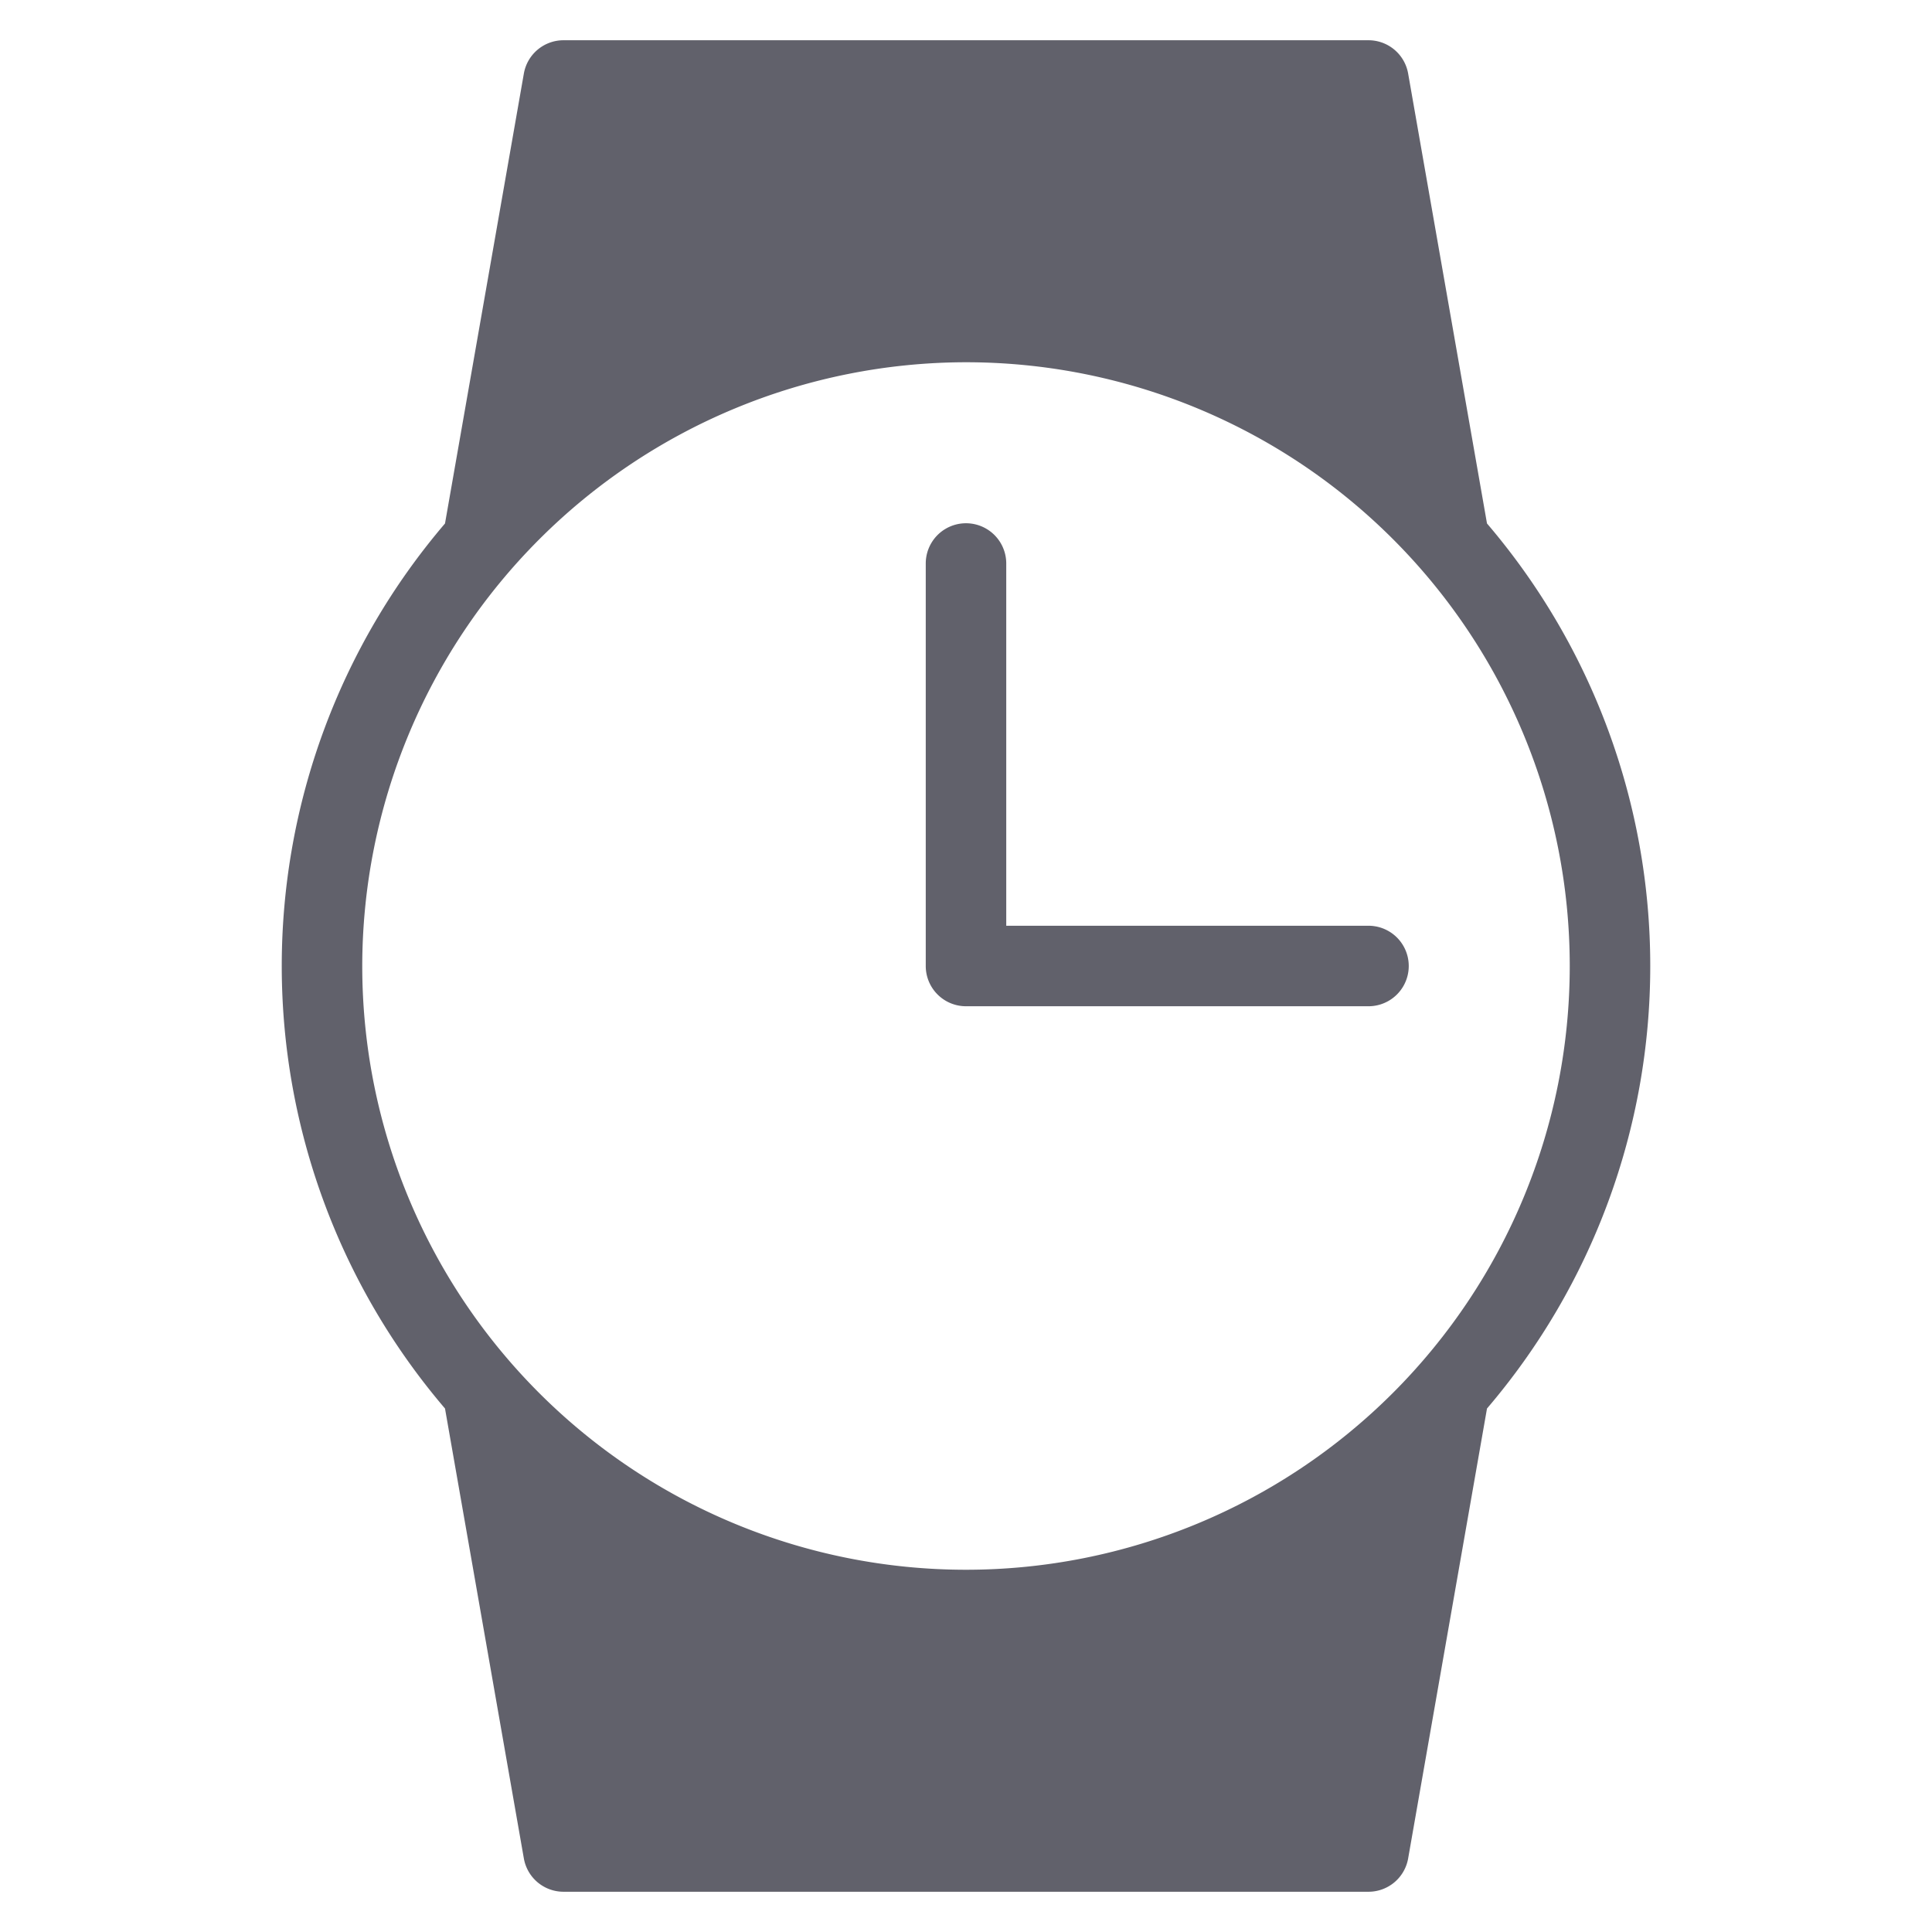 <svg xmlns="http://www.w3.org/2000/svg" height="48" width="48" viewBox="0 0 48 48"><title>watch 2 4</title><g fill="#61616b" class="nc-icon-wrapper"><path d="M41,24a16.913,16.913,0,0,0-4.056-10.994L34.985,1.828A1,1,0,0,0,34,1H14a1,1,0,0,0-.985.828L11.056,13.006a16.928,16.928,0,0,0,0,21.988l1.959,11.178A1,1,0,0,0,14,47H34a1,1,0,0,0,.985-.828l1.959-11.178A16.913,16.913,0,0,0,41,24ZM24,9A15,15,0,1,1,9,24,15.017,15.017,0,0,1,24,9Z" fill="#61616b"></path><path data-color="color-2" d="M34,25H24a1,1,0,0,1-1-1V14a1,1,0,0,1,2,0v9h9a1,1,0,0,1,0,2Z" fill="#61616b"></path></g></svg>